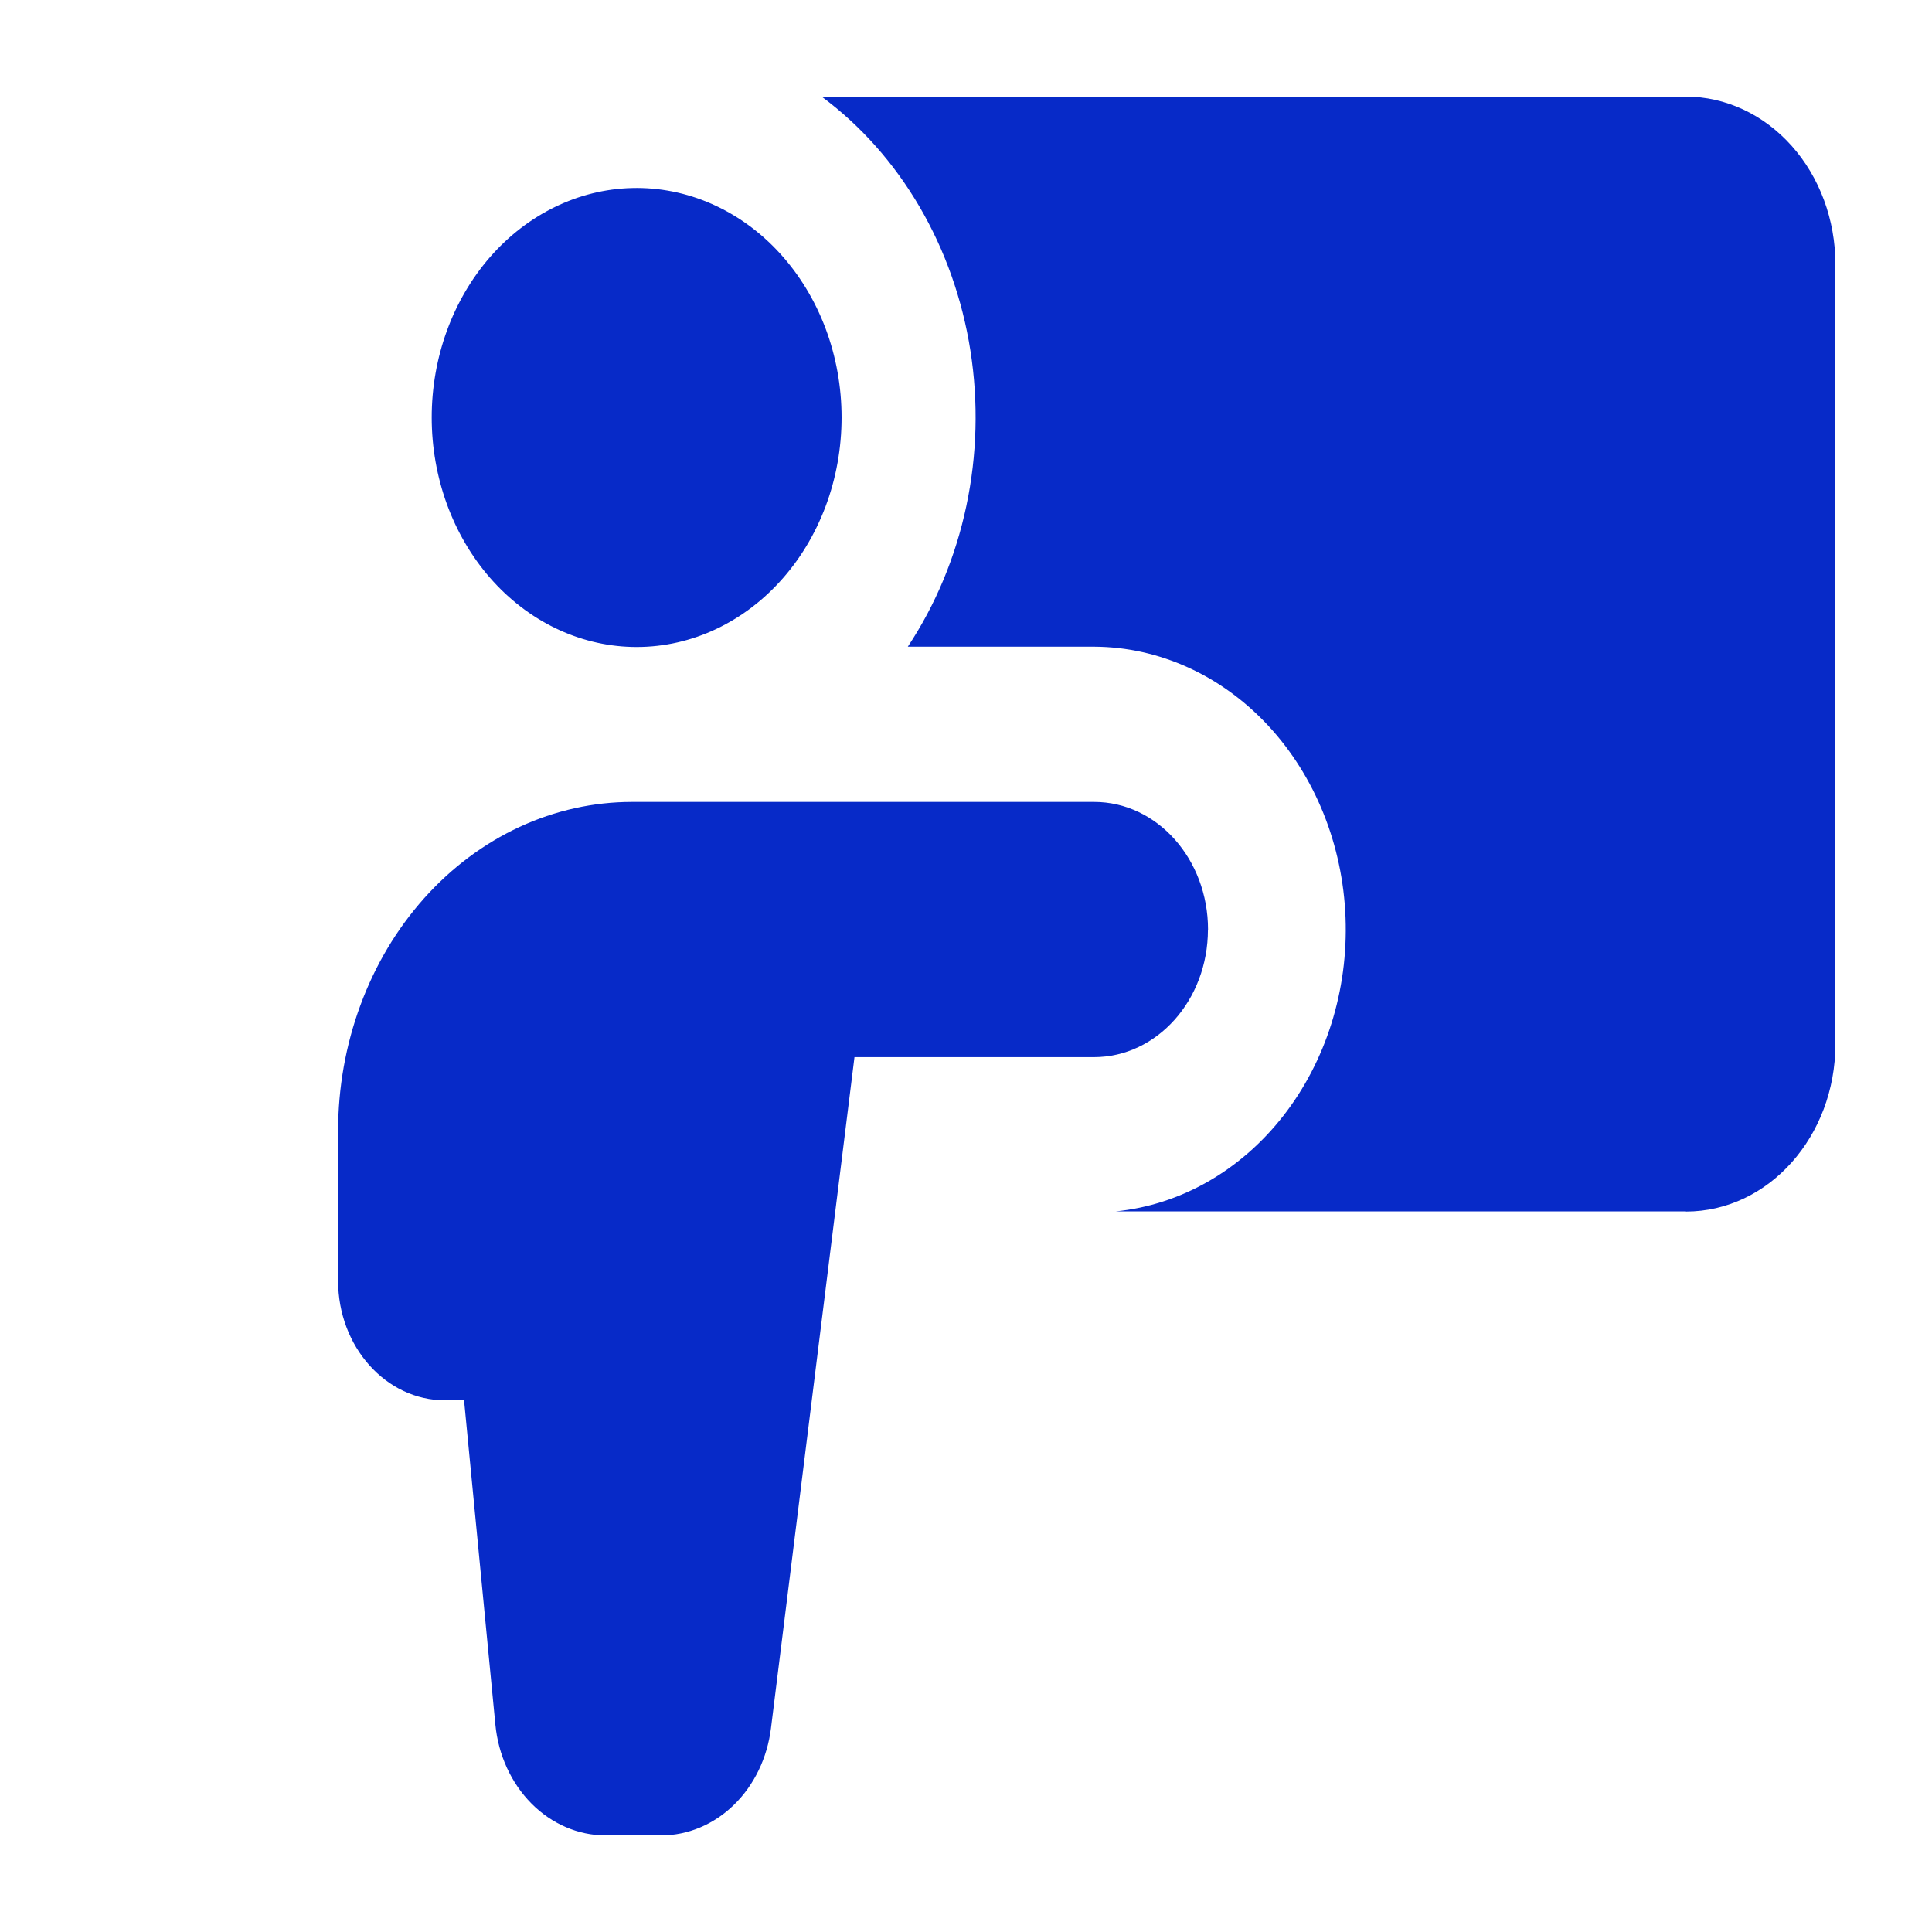 <svg width="40" height="40" viewBox="0 0 40 40" fill="none" xmlns="http://www.w3.org/2000/svg">
<g id="streamline:class-lesson-solid">
<path id="Vector" fill-rule="evenodd" clip-rule="evenodd" d="M34.905 25.081H23.096C24.436 24.948 25.678 24.241 26.565 23.108C27.452 21.975 27.915 20.503 27.858 18.998C27.801 17.493 27.228 16.07 26.259 15.026C25.289 13.981 23.998 13.395 22.653 13.389H18.795C19.372 12.52 19.784 11.529 20.007 10.476C20.23 9.423 20.259 8.33 20.092 7.264C19.925 6.198 19.566 5.182 19.036 4.277C18.506 3.371 17.817 2.597 17.011 2L34.905 2C35.726 2.001 36.513 2.368 37.094 3.019C37.674 3.669 38 4.552 38 5.471V21.617C38 23.531 36.613 25.084 34.905 25.084V25.081ZM13.082 13.394C13.648 13.409 14.21 13.297 14.736 13.065C15.262 12.832 15.742 12.485 16.146 12.042C16.551 11.6 16.872 11.071 17.092 10.487C17.311 9.904 17.424 9.277 17.424 8.643C17.424 8.01 17.311 7.383 17.092 6.799C16.872 6.216 16.551 5.687 16.146 5.244C15.742 4.802 15.262 4.454 14.736 4.222C14.21 3.99 13.648 3.878 13.082 3.893C11.975 3.921 10.921 4.435 10.146 5.322C9.372 6.21 8.938 7.402 8.938 8.643C8.938 9.884 9.372 11.076 10.146 11.964C10.921 12.852 11.975 13.365 13.082 13.394ZM25.011 19.247C25.011 17.786 23.955 16.603 22.653 16.603H13.085C12.286 16.603 11.494 16.779 10.756 17.121C10.018 17.463 9.347 17.965 8.781 18.598C8.216 19.231 7.768 19.982 7.463 20.809C7.157 21.636 7 22.523 7 23.417V26.516C7 27.884 7.992 28.992 9.213 28.992H9.608L10.256 35.704C10.316 36.334 10.583 36.917 11.004 37.341C11.424 37.764 11.97 37.999 12.536 38H13.689C14.242 38 14.778 37.775 15.195 37.368C15.613 36.961 15.885 36.398 15.962 35.783L17.691 21.887H22.65C23.952 21.887 25.009 20.705 25.009 19.247H25.011Z" fill="#072AC8"/>
</g>
</svg>
